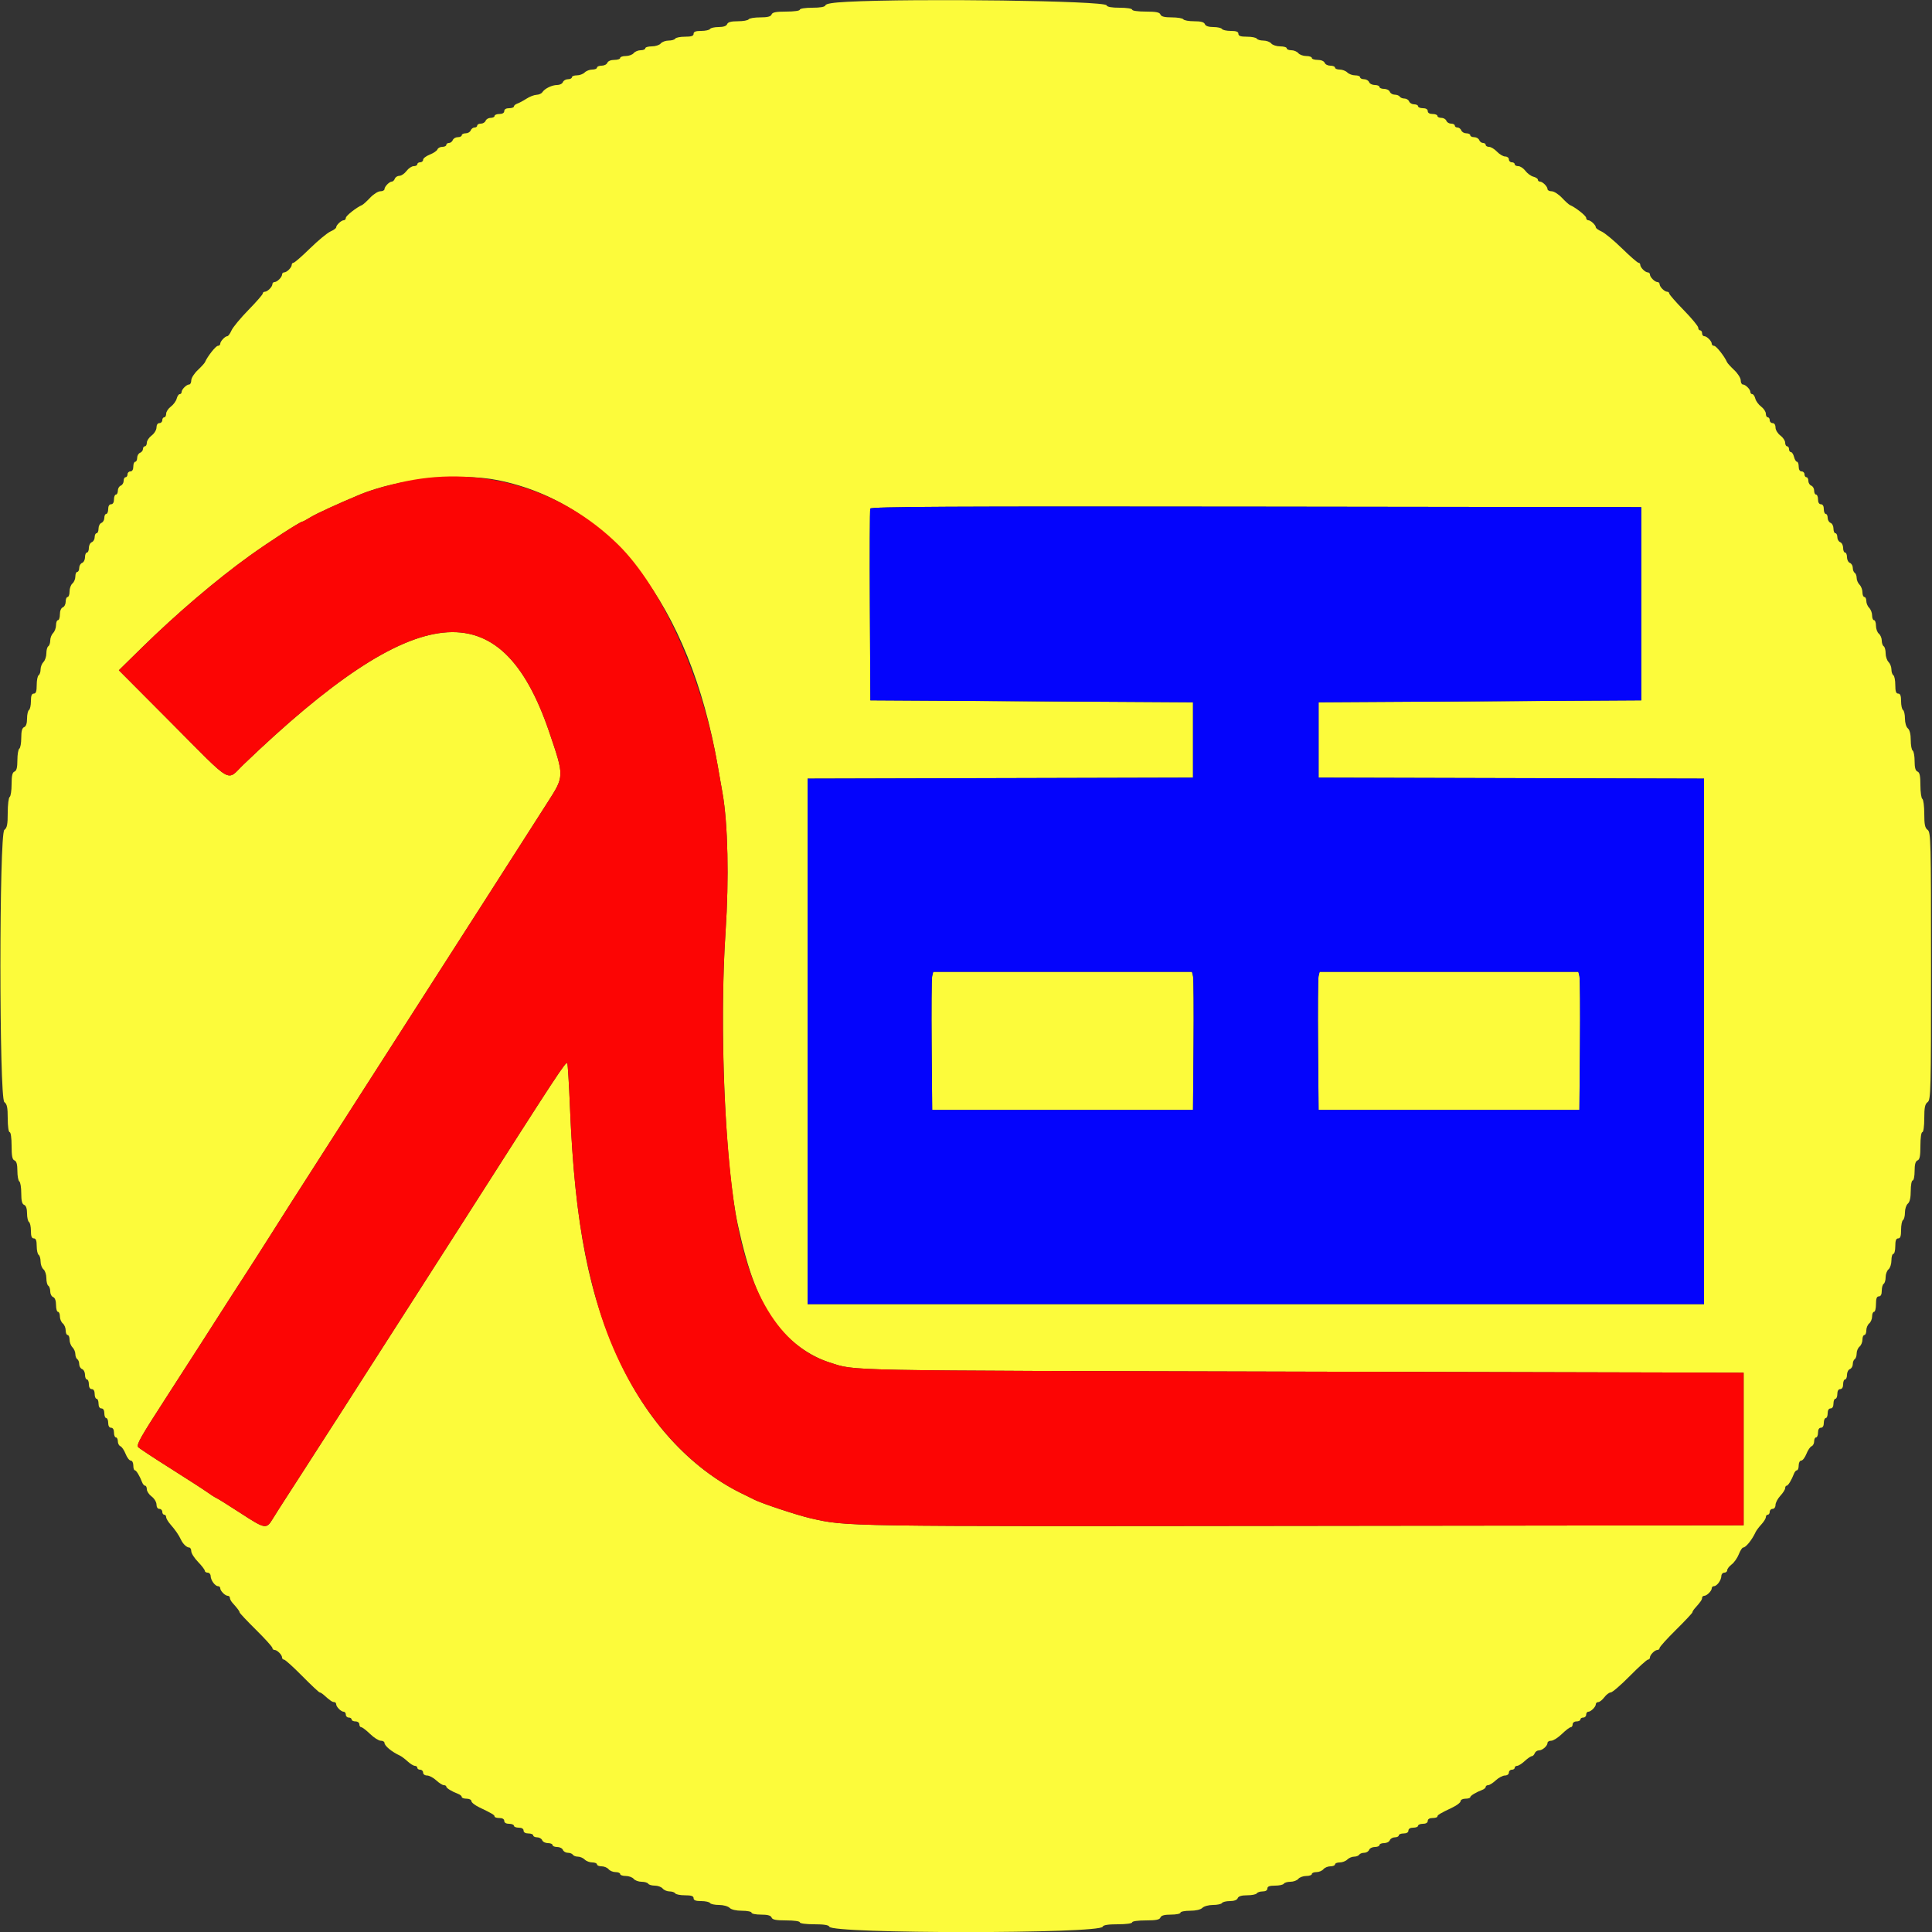 <svg id="svg" version="1.1" xmlns="http://www.w3.org/2000/svg" xmlns:xlink="http://www.w3.org/1999/xlink" width="400" height="400" viewBox="0, 0, 400,400"><rect x="0" y="0" width="400" height="400" fill="#333333" stroke="none"/><g id="svgg"><path id="path0" d="M175.432 0.373 C 172.463 0.527,171.012 0.760,170.899 1.100 C 170.789 1.431,169.865 1.600,168.167 1.600 C 166.722 1.600,165.600 1.775,165.600 2.000 C 165.600 2.229,164.396 2.400,162.787 2.400 C 160.656 2.400,159.919 2.545,159.745 3.000 C 159.580 3.430,158.908 3.600,157.381 3.600 C 156.207 3.600,155.136 3.780,155.000 4.000 C 154.864 4.220,153.858 4.400,152.764 4.400 C 151.365 4.400,150.707 4.578,150.545 5.000 C 150.395 5.389,149.775 5.600,148.781 5.600 C 147.937 5.600,147.136 5.780,147.000 6.000 C 146.864 6.220,146.043 6.400,145.176 6.400 C 144.042 6.400,143.600 6.568,143.600 7.000 C 143.600 7.443,143.136 7.600,141.824 7.600 C 140.847 7.600,139.936 7.780,139.800 8.000 C 139.664 8.220,139.045 8.400,138.425 8.400 C 137.805 8.400,137.074 8.670,136.800 9.000 C 136.526 9.330,135.694 9.600,134.951 9.600 C 134.208 9.600,133.600 9.780,133.600 10.000 C 133.600 10.220,133.172 10.400,132.649 10.400 C 132.126 10.400,131.474 10.670,131.200 11.000 C 130.926 11.330,130.184 11.600,129.551 11.600 C 128.918 11.600,128.400 11.780,128.400 12.000 C 128.400 12.220,127.854 12.400,127.187 12.400 C 126.479 12.400,125.879 12.649,125.745 13.000 C 125.618 13.330,125.084 13.600,124.557 13.600 C 124.031 13.600,123.600 13.780,123.600 14.000 C 123.600 14.220,123.163 14.400,122.629 14.400 C 122.094 14.400,121.387 14.670,121.057 15.000 C 120.727 15.330,119.994 15.600,119.429 15.600 C 118.863 15.600,118.400 15.780,118.400 16.000 C 118.400 16.220,118.034 16.400,117.587 16.400 C 117.141 16.400,116.671 16.670,116.545 17.000 C 116.418 17.330,115.881 17.600,115.352 17.600 C 114.278 17.600,112.768 18.337,112.280 19.100 C 112.104 19.375,111.564 19.613,111.080 19.629 C 110.596 19.645,109.660 20.007,109.000 20.434 C 108.340 20.860,107.485 21.318,107.100 21.451 C 106.715 21.584,106.400 21.852,106.400 22.047 C 106.400 22.241,105.950 22.400,105.400 22.400 C 104.778 22.400,104.400 22.627,104.400 23.000 C 104.400 23.373,104.022 23.600,103.400 23.600 C 102.850 23.600,102.400 23.780,102.400 24.000 C 102.400 24.220,102.034 24.400,101.587 24.400 C 101.141 24.400,100.671 24.670,100.545 25.000 C 100.418 25.330,99.974 25.600,99.557 25.600 C 99.141 25.600,98.800 25.780,98.800 26.000 C 98.800 26.220,98.549 26.400,98.243 26.400 C 97.936 26.400,97.582 26.670,97.455 27.000 C 97.329 27.330,96.859 27.600,96.413 27.600 C 95.966 27.600,95.600 27.780,95.600 28.000 C 95.600 28.220,95.234 28.400,94.787 28.400 C 94.341 28.400,93.871 28.670,93.745 29.000 C 93.618 29.330,93.264 29.600,92.957 29.600 C 92.651 29.600,92.400 29.780,92.400 30.000 C 92.400 30.220,92.034 30.400,91.587 30.400 C 91.141 30.400,90.683 30.639,90.571 30.932 C 90.459 31.224,89.744 31.708,88.983 32.007 C 88.223 32.305,87.600 32.786,87.600 33.075 C 87.600 33.364,87.330 33.600,87.000 33.600 C 86.670 33.600,86.400 33.780,86.400 34.000 C 86.400 34.220,86.065 34.400,85.656 34.400 C 85.247 34.400,84.574 34.850,84.161 35.400 C 83.748 35.950,83.087 36.400,82.693 36.400 C 82.298 36.400,81.871 36.670,81.745 37.000 C 81.618 37.330,81.341 37.600,81.129 37.600 C 80.610 37.600,79.600 38.638,79.600 39.171 C 79.600 39.407,79.216 39.600,78.747 39.600 C 78.278 39.600,77.326 40.202,76.632 40.938 C 75.938 41.674,75.197 42.349,74.985 42.438 C 73.824 42.926,71.609 44.670,71.605 45.100 C 71.602 45.375,71.407 45.600,71.171 45.600 C 70.665 45.600,69.600 46.599,69.600 47.074 C 69.600 47.256,69.066 47.641,68.412 47.930 C 67.759 48.220,65.856 49.794,64.184 51.428 C 62.512 53.063,60.977 54.400,60.772 54.400 C 60.567 54.400,60.400 54.593,60.400 54.829 C 60.400 55.382,59.382 56.400,58.829 56.400 C 58.593 56.400,58.400 56.593,58.400 56.829 C 58.400 57.382,57.382 58.400,56.829 58.400 C 56.593 58.400,56.400 58.593,56.400 58.829 C 56.400 59.382,55.382 60.400,54.829 60.400 C 54.593 60.400,54.400 60.567,54.400 60.772 C 54.400 60.977,53.063 62.512,51.428 64.184 C 49.794 65.856,48.220 67.759,47.930 68.412 C 47.641 69.066,47.256 69.600,47.074 69.600 C 46.599 69.600,45.600 70.665,45.600 71.171 C 45.600 71.407,45.375 71.602,45.100 71.605 C 44.670 71.609,42.926 73.824,42.438 74.985 C 42.349 75.197,41.674 75.938,40.938 76.632 C 40.202 77.326,39.600 78.278,39.600 78.747 C 39.600 79.216,39.407 79.600,39.171 79.600 C 38.618 79.600,37.600 80.618,37.600 81.171 C 37.600 81.407,37.423 81.600,37.208 81.600 C 36.992 81.600,36.711 82.015,36.584 82.523 C 36.456 83.031,35.913 83.776,35.376 84.179 C 34.839 84.582,34.400 85.247,34.400 85.656 C 34.400 86.065,34.220 86.400,34.000 86.400 C 33.780 86.400,33.600 86.670,33.600 87.000 C 33.600 87.330,33.330 87.600,33.000 87.600 C 32.643 87.600,32.400 87.967,32.400 88.505 C 32.400 89.004,31.951 89.747,31.400 90.161 C 30.850 90.574,30.400 91.247,30.400 91.656 C 30.400 92.065,30.220 92.400,30.000 92.400 C 29.780 92.400,29.600 92.651,29.600 92.957 C 29.600 93.264,29.330 93.618,29.000 93.745 C 28.670 93.871,28.400 94.341,28.400 94.787 C 28.400 95.234,28.220 95.600,28.000 95.600 C 27.780 95.600,27.600 96.050,27.600 96.600 C 27.600 97.222,27.373 97.600,27.000 97.600 C 26.670 97.600,26.400 97.870,26.400 98.200 C 26.400 98.530,26.220 98.800,26.000 98.800 C 25.780 98.800,25.600 99.141,25.600 99.557 C 25.600 99.974,25.330 100.418,25.000 100.545 C 24.670 100.671,24.400 101.141,24.400 101.587 C 24.400 102.034,24.220 102.400,24.000 102.400 C 23.780 102.400,23.600 102.850,23.600 103.400 C 23.600 104.022,23.373 104.400,23.000 104.400 C 22.627 104.400,22.400 104.778,22.400 105.400 C 22.400 105.950,22.220 106.400,22.000 106.400 C 21.780 106.400,21.600 106.766,21.600 107.213 C 21.600 107.659,21.330 108.129,21.000 108.255 C 20.670 108.382,20.400 108.916,20.400 109.443 C 20.400 109.969,20.220 110.400,20.000 110.400 C 19.780 110.400,19.600 110.766,19.600 111.213 C 19.600 111.659,19.330 112.129,19.000 112.255 C 18.670 112.382,18.400 112.916,18.400 113.443 C 18.400 113.969,18.220 114.400,18.000 114.400 C 17.780 114.400,17.600 114.831,17.600 115.357 C 17.600 115.884,17.330 116.418,17.000 116.545 C 16.670 116.671,16.400 117.141,16.400 117.587 C 16.400 118.034,16.220 118.400,16.000 118.400 C 15.780 118.400,15.600 118.828,15.600 119.351 C 15.600 119.874,15.330 120.526,15.000 120.800 C 14.670 121.074,14.400 121.816,14.400 122.449 C 14.400 123.082,14.220 123.600,14.000 123.600 C 13.780 123.600,13.600 124.031,13.600 124.557 C 13.600 125.084,13.330 125.618,13.000 125.745 C 12.649 125.879,12.400 126.479,12.400 127.187 C 12.400 127.854,12.220 128.400,12.000 128.400 C 11.780 128.400,11.600 128.863,11.600 129.429 C 11.600 129.994,11.330 130.727,11.000 131.057 C 10.670 131.387,10.400 132.084,10.400 132.605 C 10.400 133.126,10.220 133.664,10.000 133.800 C 9.780 133.936,9.600 134.589,9.600 135.252 C 9.600 135.915,9.330 136.727,9.000 137.057 C 8.670 137.387,8.400 138.084,8.400 138.605 C 8.400 139.126,8.220 139.664,8.000 139.800 C 7.780 139.936,7.600 140.847,7.600 141.824 C 7.600 143.136,7.443 143.600,7.000 143.600 C 6.568 143.600,6.400 144.042,6.400 145.176 C 6.400 146.043,6.220 146.864,6.000 147.000 C 5.780 147.136,5.600 147.937,5.600 148.781 C 5.600 149.775,5.389 150.395,5.000 150.545 C 4.578 150.707,4.400 151.365,4.400 152.764 C 4.400 153.858,4.220 154.864,4.000 155.000 C 3.780 155.136,3.600 156.207,3.600 157.381 C 3.600 158.908,3.430 159.580,3.000 159.745 C 2.559 159.914,2.400 160.609,2.400 162.364 C 2.400 163.678,2.220 164.864,2.000 165.000 C 1.780 165.136,1.600 166.612,1.600 168.280 C 1.600 170.706,1.460 171.414,0.900 171.824 C -0.184 172.616,-0.184 227.384,0.900 228.176 C 1.454 228.581,1.600 229.286,1.600 231.544 C 1.600 233.181,1.771 234.400,2.000 234.400 C 2.229 234.400,2.400 235.604,2.400 237.213 C 2.400 239.344,2.545 240.081,3.000 240.255 C 3.419 240.416,3.600 241.069,3.600 242.419 C 3.600 243.483,3.780 244.464,4.000 244.600 C 4.220 244.736,4.400 245.832,4.400 247.036 C 4.400 248.613,4.568 249.290,5.000 249.455 C 5.389 249.605,5.600 250.225,5.600 251.219 C 5.600 252.063,5.780 252.864,6.000 253.000 C 6.220 253.136,6.400 253.957,6.400 254.824 C 6.400 255.958,6.568 256.400,7.000 256.400 C 7.432 256.400,7.600 256.842,7.600 257.976 C 7.600 258.843,7.780 259.664,8.000 259.800 C 8.220 259.936,8.400 260.555,8.400 261.175 C 8.400 261.795,8.670 262.526,9.000 262.800 C 9.330 263.074,9.600 263.895,9.600 264.625 C 9.600 265.355,9.780 266.064,10.000 266.200 C 10.220 266.336,10.400 266.867,10.400 267.381 C 10.400 267.894,10.670 268.418,11.000 268.545 C 11.377 268.689,11.600 269.301,11.600 270.187 C 11.600 270.964,11.780 271.600,12.000 271.600 C 12.220 271.600,12.400 272.028,12.400 272.551 C 12.400 273.074,12.670 273.726,13.000 274.000 C 13.330 274.274,13.600 274.926,13.600 275.449 C 13.600 275.972,13.780 276.400,14.000 276.400 C 14.220 276.400,14.400 276.837,14.400 277.371 C 14.400 277.906,14.670 278.613,15.000 278.943 C 15.330 279.273,15.600 279.905,15.600 280.348 C 15.600 280.791,15.780 281.264,16.000 281.400 C 16.220 281.536,16.400 282.002,16.400 282.436 C 16.400 282.870,16.670 283.329,17.000 283.455 C 17.330 283.582,17.600 284.116,17.600 284.643 C 17.600 285.169,17.780 285.600,18.000 285.600 C 18.220 285.600,18.400 286.050,18.400 286.600 C 18.400 287.222,18.627 287.600,19.000 287.600 C 19.373 287.600,19.600 287.978,19.600 288.600 C 19.600 289.150,19.780 289.600,20.000 289.600 C 20.220 289.600,20.400 290.050,20.400 290.600 C 20.400 291.222,20.627 291.600,21.000 291.600 C 21.373 291.600,21.600 291.978,21.600 292.600 C 21.600 293.150,21.780 293.600,22.000 293.600 C 22.220 293.600,22.400 294.050,22.400 294.600 C 22.400 295.222,22.627 295.600,23.000 295.600 C 23.373 295.600,23.600 295.978,23.600 296.600 C 23.600 297.150,23.780 297.600,24.000 297.600 C 24.220 297.600,24.400 297.966,24.400 298.413 C 24.400 298.859,24.639 299.317,24.932 299.429 C 25.224 299.541,25.708 300.256,26.007 301.017 C 26.305 301.777,26.786 302.400,27.075 302.400 C 27.368 302.400,27.600 302.841,27.600 303.400 C 27.600 303.950,27.737 304.400,27.905 304.400 C 28.211 304.400,28.933 305.585,29.429 306.900 C 29.574 307.285,29.852 307.600,30.047 307.600 C 30.241 307.600,30.400 307.935,30.400 308.344 C 30.400 308.753,30.850 309.426,31.400 309.839 C 31.951 310.253,32.400 310.996,32.400 311.495 C 32.400 312.033,32.643 312.400,33.000 312.400 C 33.330 312.400,33.600 312.670,33.600 313.000 C 33.600 313.330,33.780 313.600,34.000 313.600 C 34.220 313.600,34.400 313.827,34.400 314.104 C 34.400 314.381,34.805 315.066,35.300 315.625 C 36.272 316.724,37.043 317.847,37.480 318.800 C 37.867 319.645,38.666 320.400,39.171 320.400 C 39.407 320.400,39.600 320.745,39.600 321.166 C 39.600 321.587,40.230 322.580,41.000 323.373 C 41.770 324.166,42.400 324.991,42.400 325.207 C 42.400 325.423,42.670 325.600,43.000 325.600 C 43.330 325.600,43.606 325.915,43.613 326.300 C 43.628 327.165,44.529 328.400,45.144 328.400 C 45.395 328.400,45.600 328.593,45.600 328.829 C 45.600 329.382,46.618 330.400,47.171 330.400 C 47.407 330.400,47.600 330.593,47.600 330.829 C 47.600 331.064,47.825 331.508,48.100 331.815 C 49.193 333.033,49.600 333.577,49.600 333.819 C 49.600 333.958,51.130 335.585,53.000 337.434 C 54.870 339.283,56.400 340.977,56.400 341.198 C 56.400 341.419,56.593 341.600,56.829 341.600 C 57.382 341.600,58.400 342.618,58.400 343.171 C 58.400 343.407,58.581 343.600,58.802 343.600 C 59.023 343.600,60.717 345.130,62.566 347.000 C 64.415 348.870,66.047 350.400,66.192 350.400 C 66.338 350.400,66.708 350.625,67.015 350.900 C 68.338 352.087,68.791 352.400,69.183 352.400 C 69.412 352.400,69.600 352.593,69.600 352.829 C 69.600 353.382,70.618 354.400,71.171 354.400 C 71.407 354.400,71.600 354.670,71.600 355.000 C 71.600 355.330,71.870 355.600,72.200 355.600 C 72.530 355.600,72.800 355.780,72.800 356.000 C 72.800 356.220,73.160 356.400,73.600 356.400 C 74.044 356.400,74.400 356.667,74.400 357.000 C 74.400 357.330,74.577 357.600,74.793 357.600 C 75.009 357.600,75.834 358.230,76.627 359.000 C 77.420 359.770,78.413 360.400,78.834 360.400 C 79.255 360.400,79.600 360.593,79.600 360.829 C 79.600 361.453,81.103 362.699,82.800 363.482 C 83.130 363.634,83.848 364.173,84.396 364.679 C 84.944 365.186,85.619 365.600,85.896 365.600 C 86.173 365.600,86.400 365.780,86.400 366.000 C 86.400 366.220,86.670 366.400,87.000 366.400 C 87.330 366.400,87.600 366.670,87.600 367.000 C 87.600 367.338,87.957 367.600,88.417 367.600 C 88.867 367.600,89.720 368.050,90.313 368.600 C 90.907 369.150,91.619 369.600,91.896 369.600 C 92.173 369.600,92.400 369.737,92.400 369.905 C 92.400 370.211,93.585 370.933,94.900 371.429 C 95.285 371.574,95.600 371.852,95.600 372.047 C 95.600 372.241,96.050 372.400,96.600 372.400 C 97.150 372.400,97.600 372.628,97.600 372.906 C 97.600 373.184,98.347 373.769,99.259 374.206 C 101.903 375.471,102.400 375.770,102.400 376.095 C 102.400 376.263,102.850 376.400,103.400 376.400 C 104.022 376.400,104.400 376.627,104.400 377.000 C 104.400 377.373,104.778 377.600,105.400 377.600 C 105.950 377.600,106.400 377.780,106.400 378.000 C 106.400 378.220,106.850 378.400,107.400 378.400 C 108.022 378.400,108.400 378.627,108.400 379.000 C 108.400 379.373,108.778 379.600,109.400 379.600 C 109.950 379.600,110.400 379.780,110.400 380.000 C 110.400 380.220,110.766 380.400,111.213 380.400 C 111.659 380.400,112.129 380.670,112.255 381.000 C 112.382 381.330,112.916 381.600,113.443 381.600 C 113.969 381.600,114.400 381.780,114.400 382.000 C 114.400 382.220,114.831 382.400,115.357 382.400 C 115.884 382.400,116.418 382.670,116.545 383.000 C 116.671 383.330,117.130 383.600,117.564 383.600 C 117.998 383.600,118.464 383.780,118.600 384.000 C 118.736 384.220,119.209 384.400,119.652 384.400 C 120.095 384.400,120.727 384.670,121.057 385.000 C 121.387 385.330,122.094 385.600,122.629 385.600 C 123.163 385.600,123.600 385.780,123.600 386.000 C 123.600 386.220,124.028 386.400,124.551 386.400 C 125.074 386.400,125.726 386.670,126.000 387.000 C 126.274 387.330,126.926 387.600,127.449 387.600 C 127.972 387.600,128.400 387.780,128.400 388.000 C 128.400 388.220,128.918 388.400,129.551 388.400 C 130.184 388.400,130.926 388.670,131.200 389.000 C 131.474 389.330,132.205 389.600,132.825 389.600 C 133.445 389.600,134.064 389.780,134.200 390.000 C 134.336 390.220,134.955 390.400,135.575 390.400 C 136.195 390.400,136.926 390.670,137.200 391.000 C 137.474 391.330,138.115 391.600,138.625 391.600 C 139.135 391.600,139.664 391.780,139.800 392.000 C 139.936 392.220,140.847 392.400,141.824 392.400 C 143.136 392.400,143.600 392.557,143.600 393.000 C 143.600 393.432,144.042 393.600,145.176 393.600 C 146.043 393.600,146.864 393.780,147.000 394.000 C 147.136 394.220,147.969 394.400,148.852 394.400 C 149.745 394.400,150.723 394.666,151.057 395.000 C 151.428 395.371,152.410 395.600,153.629 395.600 C 154.713 395.600,155.600 395.780,155.600 396.000 C 155.600 396.220,156.481 396.400,157.557 396.400 C 158.928 396.400,159.583 396.580,159.745 397.000 C 159.919 397.455,160.656 397.600,162.787 397.600 C 164.396 397.600,165.600 397.771,165.600 398.000 C 165.600 398.231,166.856 398.400,168.567 398.400 C 170.585 398.400,171.587 398.560,171.700 398.900 C 172.197 400.391,227.803 400.391,228.300 398.900 C 228.413 398.560,229.415 398.400,231.433 398.400 C 233.144 398.400,234.400 398.231,234.400 398.000 C 234.400 397.771,235.604 397.600,237.213 397.600 C 239.344 397.600,240.081 397.455,240.255 397.000 C 240.417 396.580,241.072 396.400,242.443 396.400 C 243.519 396.400,244.400 396.220,244.400 396.000 C 244.400 395.780,245.287 395.600,246.371 395.600 C 247.590 395.600,248.572 395.371,248.943 395.000 C 249.277 394.666,250.255 394.400,251.148 394.400 C 252.031 394.400,252.864 394.220,253.000 394.000 C 253.136 393.780,253.872 393.600,254.636 393.600 C 255.502 393.600,256.112 393.374,256.255 393.000 C 256.411 392.594,257.047 392.400,258.219 392.400 C 259.173 392.400,260.064 392.220,260.200 392.000 C 260.336 391.780,260.887 391.600,261.424 391.600 C 262.025 391.600,262.400 391.369,262.400 391.000 C 262.400 390.568,262.842 390.400,263.976 390.400 C 264.843 390.400,265.664 390.220,265.800 390.000 C 265.936 389.780,266.555 389.600,267.175 389.600 C 267.795 389.600,268.526 389.330,268.800 389.000 C 269.074 388.670,269.816 388.400,270.449 388.400 C 271.082 388.400,271.600 388.220,271.600 388.000 C 271.600 387.780,272.028 387.600,272.551 387.600 C 273.074 387.600,273.726 387.330,274.000 387.000 C 274.274 386.670,274.926 386.400,275.449 386.400 C 275.972 386.400,276.400 386.220,276.400 386.000 C 276.400 385.780,276.837 385.600,277.371 385.600 C 277.906 385.600,278.613 385.330,278.943 385.000 C 279.273 384.670,279.905 384.400,280.348 384.400 C 280.791 384.400,281.264 384.220,281.400 384.000 C 281.536 383.780,282.002 383.600,282.436 383.600 C 282.870 383.600,283.329 383.330,283.455 383.000 C 283.582 382.670,284.116 382.400,284.643 382.400 C 285.169 382.400,285.600 382.220,285.600 382.000 C 285.600 381.780,286.031 381.600,286.557 381.600 C 287.084 381.600,287.618 381.330,287.745 381.000 C 287.871 380.670,288.341 380.400,288.787 380.400 C 289.234 380.400,289.600 380.220,289.600 380.000 C 289.600 379.780,290.050 379.600,290.600 379.600 C 291.222 379.600,291.600 379.373,291.600 379.000 C 291.600 378.627,291.978 378.400,292.600 378.400 C 293.150 378.400,293.600 378.220,293.600 378.000 C 293.600 377.780,294.050 377.600,294.600 377.600 C 295.222 377.600,295.600 377.373,295.600 377.000 C 295.600 376.627,295.978 376.400,296.600 376.400 C 297.150 376.400,297.600 376.263,297.600 376.095 C 297.600 375.770,298.097 375.471,300.741 374.206 C 301.653 373.769,302.400 373.184,302.400 372.906 C 302.400 372.628,302.850 372.400,303.400 372.400 C 303.950 372.400,304.400 372.263,304.400 372.095 C 304.400 371.789,305.585 371.067,306.900 370.571 C 307.285 370.426,307.600 370.148,307.600 369.953 C 307.600 369.759,307.827 369.600,308.104 369.600 C 308.381 369.600,309.093 369.150,309.687 368.600 C 310.280 368.050,311.133 367.600,311.583 367.600 C 312.043 367.600,312.400 367.338,312.400 367.000 C 312.400 366.670,312.670 366.400,313.000 366.400 C 313.330 366.400,313.600 366.220,313.600 366.000 C 313.600 365.780,313.827 365.600,314.104 365.600 C 314.381 365.600,315.093 365.150,315.687 364.600 C 316.280 364.050,316.934 363.600,317.140 363.600 C 317.346 363.600,317.618 363.330,317.745 363.000 C 317.871 362.670,318.263 362.400,318.616 362.400 C 319.345 362.400,320.400 361.471,320.400 360.829 C 320.400 360.593,320.745 360.400,321.166 360.400 C 321.587 360.400,322.580 359.770,323.373 359.000 C 324.166 358.230,324.991 357.600,325.207 357.600 C 325.423 357.600,325.600 357.330,325.600 357.000 C 325.600 356.667,325.956 356.400,326.400 356.400 C 326.840 356.400,327.200 356.220,327.200 356.000 C 327.200 355.780,327.470 355.600,327.800 355.600 C 328.130 355.600,328.400 355.330,328.400 355.000 C 328.400 354.670,328.593 354.400,328.829 354.400 C 329.382 354.400,330.400 353.382,330.400 352.829 C 330.400 352.593,330.627 352.400,330.905 352.400 C 331.183 352.400,331.748 351.950,332.161 351.400 C 332.574 350.850,333.173 350.400,333.492 350.400 C 333.811 350.400,335.585 348.870,337.434 347.000 C 339.283 345.130,340.977 343.600,341.198 343.600 C 341.419 343.600,341.600 343.407,341.600 343.171 C 341.600 342.618,342.618 341.600,343.171 341.600 C 343.407 341.600,343.600 341.419,343.600 341.198 C 343.600 340.977,345.130 339.283,347.000 337.434 C 348.870 335.585,350.400 333.953,350.400 333.808 C 350.400 333.662,350.625 333.292,350.900 332.985 C 352.087 331.662,352.400 331.209,352.400 330.817 C 352.400 330.588,352.593 330.400,352.829 330.400 C 353.382 330.400,354.400 329.382,354.400 328.829 C 354.400 328.593,354.605 328.400,354.856 328.400 C 355.471 328.400,356.372 327.165,356.387 326.300 C 356.394 325.915,356.670 325.600,357.000 325.600 C 357.330 325.600,357.600 325.373,357.600 325.095 C 357.600 324.817,358.016 324.277,358.525 323.895 C 359.034 323.513,359.698 322.570,360.000 321.800 C 360.302 321.030,360.709 320.400,360.903 320.400 C 361.456 320.400,362.741 318.805,363.482 317.200 C 363.634 316.870,364.173 316.152,364.679 315.604 C 365.186 315.056,365.600 314.381,365.600 314.104 C 365.600 313.827,365.780 313.600,366.000 313.600 C 366.220 313.600,366.400 313.330,366.400 313.000 C 366.400 312.670,366.670 312.400,367.000 312.400 C 367.338 312.400,367.600 312.043,367.600 311.583 C 367.600 311.133,368.050 310.280,368.600 309.687 C 369.150 309.093,369.600 308.381,369.600 308.104 C 369.600 307.827,369.737 307.600,369.905 307.600 C 370.211 307.600,370.933 306.415,371.429 305.100 C 371.574 304.715,371.852 304.400,372.047 304.400 C 372.241 304.400,372.400 303.950,372.400 303.400 C 372.400 302.841,372.632 302.400,372.925 302.400 C 373.214 302.400,373.695 301.777,373.993 301.017 C 374.292 300.256,374.776 299.541,375.068 299.429 C 375.361 299.317,375.600 298.859,375.600 298.413 C 375.600 297.966,375.780 297.600,376.000 297.600 C 376.220 297.600,376.400 297.150,376.400 296.600 C 376.400 295.978,376.627 295.600,377.000 295.600 C 377.373 295.600,377.600 295.222,377.600 294.600 C 377.600 294.050,377.780 293.600,378.000 293.600 C 378.220 293.600,378.400 293.150,378.400 292.600 C 378.400 291.978,378.627 291.600,379.000 291.600 C 379.373 291.600,379.600 291.222,379.600 290.600 C 379.600 290.050,379.780 289.600,380.000 289.600 C 380.220 289.600,380.400 289.150,380.400 288.600 C 380.400 287.978,380.627 287.600,381.000 287.600 C 381.373 287.600,381.600 287.222,381.600 286.600 C 381.600 286.050,381.780 285.600,382.000 285.600 C 382.220 285.600,382.400 285.169,382.400 284.643 C 382.400 284.116,382.670 283.582,383.000 283.455 C 383.330 283.329,383.600 282.870,383.600 282.436 C 383.600 282.002,383.780 281.536,384.000 281.400 C 384.220 281.264,384.400 280.735,384.400 280.225 C 384.400 279.715,384.670 279.074,385.000 278.800 C 385.330 278.526,385.600 277.874,385.600 277.351 C 385.600 276.828,385.780 276.400,386.000 276.400 C 386.220 276.400,386.400 275.972,386.400 275.449 C 386.400 274.926,386.670 274.274,387.000 274.000 C 387.330 273.726,387.600 273.074,387.600 272.551 C 387.600 272.028,387.780 271.600,388.000 271.600 C 388.220 271.600,388.400 270.880,388.400 270.000 C 388.400 268.844,388.567 268.400,389.000 268.400 C 389.397 268.400,389.600 268.003,389.600 267.224 C 389.600 266.577,389.780 265.936,390.000 265.800 C 390.220 265.664,390.400 265.045,390.400 264.425 C 390.400 263.805,390.670 263.074,391.000 262.800 C 391.330 262.526,391.600 261.694,391.600 260.951 C 391.600 260.208,391.780 259.600,392.000 259.600 C 392.220 259.600,392.400 258.880,392.400 258.000 C 392.400 256.844,392.567 256.400,393.000 256.400 C 393.443 256.400,393.600 255.936,393.600 254.624 C 393.600 253.647,393.780 252.736,394.000 252.600 C 394.220 252.464,394.400 251.755,394.400 251.025 C 394.400 250.295,394.670 249.474,395.000 249.200 C 395.397 248.870,395.600 247.975,395.600 246.551 C 395.600 245.368,395.780 244.400,396.000 244.400 C 396.220 244.400,396.400 243.519,396.400 242.443 C 396.400 241.072,396.580 240.417,397.000 240.255 C 397.455 240.081,397.600 239.344,397.600 237.213 C 397.600 235.604,397.771 234.400,398.000 234.400 C 398.229 234.400,398.400 233.181,398.400 231.544 C 398.400 229.286,398.546 228.581,399.100 228.176 C 399.755 227.697,399.800 225.885,399.800 200.000 C 399.800 174.115,399.755 172.303,399.100 171.824 C 398.547 171.420,398.400 170.715,398.400 168.480 C 398.400 166.922,398.220 165.536,398.000 165.400 C 397.780 165.264,397.600 163.988,397.600 162.564 C 397.600 160.632,397.448 159.916,397.000 159.745 C 396.581 159.584,396.400 158.931,396.400 157.581 C 396.400 156.517,396.220 155.536,396.000 155.400 C 395.780 155.264,395.600 154.285,395.600 153.225 C 395.600 152.000,395.381 151.117,395.000 150.800 C 394.658 150.516,394.400 149.644,394.400 148.775 C 394.400 147.935,394.220 147.136,394.000 147.000 C 393.780 146.864,393.600 146.043,393.600 145.176 C 393.600 144.042,393.432 143.600,393.000 143.600 C 392.557 143.600,392.400 143.136,392.400 141.824 C 392.400 140.847,392.220 139.936,392.000 139.800 C 391.780 139.664,391.600 139.126,391.600 138.605 C 391.600 138.084,391.330 137.387,391.000 137.057 C 390.670 136.727,390.400 135.915,390.400 135.252 C 390.400 134.589,390.220 133.936,390.000 133.800 C 389.780 133.664,389.600 133.135,389.600 132.625 C 389.600 132.115,389.330 131.474,389.000 131.200 C 388.670 130.926,388.400 130.184,388.400 129.551 C 388.400 128.918,388.220 128.400,388.000 128.400 C 387.780 128.400,387.600 127.963,387.600 127.429 C 387.600 126.894,387.330 126.187,387.000 125.857 C 386.670 125.527,386.400 124.884,386.400 124.429 C 386.400 123.973,386.220 123.600,386.000 123.600 C 385.780 123.600,385.600 123.163,385.600 122.629 C 385.600 122.094,385.330 121.387,385.000 121.057 C 384.670 120.727,384.400 120.095,384.400 119.652 C 384.400 119.209,384.220 118.736,384.000 118.600 C 383.780 118.464,383.600 117.998,383.600 117.564 C 383.600 117.130,383.330 116.671,383.000 116.545 C 382.670 116.418,382.400 115.884,382.400 115.357 C 382.400 114.831,382.220 114.400,382.000 114.400 C 381.780 114.400,381.600 113.969,381.600 113.443 C 381.600 112.916,381.330 112.382,381.000 112.255 C 380.670 112.129,380.400 111.659,380.400 111.213 C 380.400 110.766,380.220 110.400,380.000 110.400 C 379.780 110.400,379.600 109.969,379.600 109.443 C 379.600 108.916,379.330 108.382,379.000 108.255 C 378.670 108.129,378.400 107.659,378.400 107.213 C 378.400 106.766,378.220 106.400,378.000 106.400 C 377.780 106.400,377.600 105.950,377.600 105.400 C 377.600 104.778,377.373 104.400,377.000 104.400 C 376.627 104.400,376.400 104.022,376.400 103.400 C 376.400 102.850,376.220 102.400,376.000 102.400 C 375.780 102.400,375.600 102.034,375.600 101.587 C 375.600 101.141,375.330 100.671,375.000 100.545 C 374.670 100.418,374.400 99.974,374.400 99.557 C 374.400 99.141,374.220 98.800,374.000 98.800 C 373.780 98.800,373.600 98.530,373.600 98.200 C 373.600 97.870,373.330 97.600,373.000 97.600 C 372.627 97.600,372.400 97.222,372.400 96.600 C 372.400 96.050,372.240 95.600,372.043 95.600 C 371.847 95.600,371.574 95.150,371.436 94.600 C 371.298 94.050,371.008 93.600,370.792 93.600 C 370.577 93.600,370.400 93.330,370.400 93.000 C 370.400 92.670,370.220 92.400,370.000 92.400 C 369.780 92.400,369.600 92.065,369.600 91.656 C 369.600 91.247,369.150 90.574,368.600 90.161 C 368.049 89.747,367.600 89.004,367.600 88.505 C 367.600 87.967,367.357 87.600,367.000 87.600 C 366.670 87.600,366.400 87.330,366.400 87.000 C 366.400 86.670,366.220 86.400,366.000 86.400 C 365.780 86.400,365.600 86.065,365.600 85.656 C 365.600 85.247,365.161 84.582,364.624 84.179 C 364.087 83.776,363.544 83.031,363.416 82.523 C 363.289 82.015,363.008 81.600,362.792 81.600 C 362.577 81.600,362.400 81.407,362.400 81.171 C 362.400 80.618,361.382 79.600,360.829 79.600 C 360.593 79.600,360.400 79.216,360.400 78.747 C 360.400 78.278,359.798 77.326,359.062 76.632 C 358.326 75.938,357.651 75.197,357.562 74.985 C 357.074 73.824,355.330 71.609,354.900 71.605 C 354.625 71.602,354.400 71.407,354.400 71.171 C 354.400 70.618,353.382 69.600,352.829 69.600 C 352.593 69.600,352.400 69.330,352.400 69.000 C 352.400 68.670,352.220 68.400,352.000 68.400 C 351.780 68.400,351.600 68.148,351.600 67.841 C 351.600 67.534,350.250 65.901,348.600 64.213 C 346.950 62.525,345.600 60.977,345.600 60.772 C 345.600 60.567,345.407 60.400,345.171 60.400 C 344.618 60.400,343.600 59.382,343.600 58.829 C 343.600 58.593,343.407 58.400,343.171 58.400 C 342.618 58.400,341.600 57.382,341.600 56.829 C 341.600 56.593,341.407 56.400,341.171 56.400 C 340.618 56.400,339.600 55.382,339.600 54.829 C 339.600 54.593,339.433 54.400,339.228 54.400 C 339.023 54.400,337.488 53.063,335.816 51.428 C 334.144 49.794,332.241 48.220,331.588 47.930 C 330.934 47.641,330.400 47.256,330.400 47.074 C 330.400 46.599,329.335 45.600,328.829 45.600 C 328.593 45.600,328.398 45.375,328.395 45.100 C 328.391 44.670,326.176 42.926,325.015 42.438 C 324.803 42.349,324.062 41.674,323.368 40.938 C 322.674 40.202,321.722 39.600,321.253 39.600 C 320.784 39.600,320.400 39.407,320.400 39.171 C 320.400 38.618,319.382 37.600,318.829 37.600 C 318.593 37.600,318.400 37.423,318.400 37.208 C 318.400 36.992,317.985 36.711,317.477 36.584 C 316.969 36.456,316.224 35.913,315.821 35.376 C 315.418 34.839,314.753 34.400,314.344 34.400 C 313.935 34.400,313.600 34.220,313.600 34.000 C 313.600 33.780,313.330 33.600,313.000 33.600 C 312.670 33.600,312.400 33.330,312.400 33.000 C 312.400 32.670,312.059 32.400,311.642 32.400 C 311.225 32.400,310.460 31.953,309.942 31.407 C 309.424 30.861,308.685 30.411,308.300 30.407 C 307.915 30.403,307.600 30.220,307.600 30.000 C 307.600 29.780,307.349 29.600,307.043 29.600 C 306.736 29.600,306.382 29.330,306.255 29.000 C 306.129 28.670,305.659 28.400,305.213 28.400 C 304.766 28.400,304.400 28.220,304.400 28.000 C 304.400 27.780,304.034 27.600,303.587 27.600 C 303.141 27.600,302.671 27.330,302.545 27.000 C 302.418 26.670,302.064 26.400,301.757 26.400 C 301.451 26.400,301.200 26.220,301.200 26.000 C 301.200 25.780,300.859 25.600,300.443 25.600 C 300.026 25.600,299.582 25.330,299.455 25.000 C 299.329 24.670,298.859 24.400,298.413 24.400 C 297.966 24.400,297.600 24.220,297.600 24.000 C 297.600 23.780,297.150 23.600,296.600 23.600 C 295.978 23.600,295.600 23.373,295.600 23.000 C 295.600 22.627,295.222 22.400,294.600 22.400 C 294.050 22.400,293.600 22.220,293.600 22.000 C 293.600 21.780,293.234 21.600,292.787 21.600 C 292.341 21.600,291.871 21.330,291.745 21.000 C 291.618 20.670,291.184 20.400,290.781 20.400 C 290.377 20.400,289.936 20.220,289.800 20.000 C 289.664 19.780,289.198 19.600,288.764 19.600 C 288.330 19.600,287.871 19.330,287.745 19.000 C 287.618 18.670,287.084 18.400,286.557 18.400 C 286.031 18.400,285.600 18.220,285.600 18.000 C 285.600 17.780,285.169 17.600,284.643 17.600 C 284.116 17.600,283.582 17.330,283.455 17.000 C 283.329 16.670,282.859 16.400,282.413 16.400 C 281.966 16.400,281.600 16.220,281.600 16.000 C 281.600 15.780,281.137 15.600,280.571 15.600 C 280.006 15.600,279.273 15.330,278.943 15.000 C 278.613 14.670,277.906 14.400,277.371 14.400 C 276.837 14.400,276.400 14.220,276.400 14.000 C 276.400 13.780,275.969 13.600,275.443 13.600 C 274.916 13.600,274.382 13.330,274.255 13.000 C 274.121 12.649,273.521 12.400,272.813 12.400 C 272.146 12.400,271.600 12.220,271.600 12.000 C 271.600 11.780,271.082 11.600,270.449 11.600 C 269.816 11.600,269.074 11.330,268.800 11.000 C 268.526 10.670,267.874 10.400,267.351 10.400 C 266.828 10.400,266.400 10.220,266.400 10.000 C 266.400 9.780,265.792 9.600,265.049 9.600 C 264.306 9.600,263.474 9.330,263.200 9.000 C 262.926 8.670,262.195 8.400,261.575 8.400 C 260.955 8.400,260.336 8.220,260.200 8.000 C 260.064 7.780,259.153 7.600,258.176 7.600 C 256.864 7.600,256.400 7.443,256.400 7.000 C 256.400 6.568,255.958 6.400,254.824 6.400 C 253.957 6.400,253.136 6.220,253.000 6.000 C 252.864 5.780,252.063 5.600,251.219 5.600 C 250.225 5.600,249.605 5.389,249.455 5.000 C 249.293 4.578,248.635 4.400,247.236 4.400 C 246.142 4.400,245.136 4.220,245.000 4.000 C 244.864 3.780,243.793 3.600,242.619 3.600 C 241.092 3.600,240.420 3.430,240.255 3.000 C 240.081 2.545,239.344 2.400,237.213 2.400 C 235.604 2.400,234.400 2.229,234.400 2.000 C 234.400 1.775,233.278 1.600,231.833 1.600 C 230.135 1.600,229.210 1.431,229.100 1.100 C 228.788 0.160,189.733 -0.369,175.432 0.373 M103.117 99.424 C 126.490 104.155,142.777 125.287,148.572 158.400 C 148.938 160.490,149.397 163.100,149.592 164.200 C 150.704 170.472,150.954 181.909,150.220 192.917 C 148.903 212.655,150.110 241.428,152.767 253.600 C 154.918 263.458,157.156 269.278,160.586 273.938 C 163.314 277.644,167.601 280.773,171.732 282.073 C 177.393 283.855,171.966 283.749,269.400 283.982 L 361.000 284.200 361.000 300.000 L 361.000 315.800 269.800 315.913 C 173.632 316.031,175.382 316.058,167.800 314.338 C 165.155 313.738,157.715 311.277,156.200 310.501 C 155.540 310.162,154.730 309.760,154.400 309.607 C 143.670 304.620,134.587 295.061,128.546 282.400 C 121.967 268.612,119.019 253.743,118.007 229.252 C 117.804 224.331,117.552 220.219,117.448 220.115 C 117.108 219.774,115.654 221.990,95.614 253.400 C 92.947 257.580,88.451 264.600,85.623 269.000 C 82.795 273.400,78.258 280.477,75.541 284.727 C 69.932 293.500,70.483 292.640,66.087 299.460 C 64.265 302.287,62.555 304.948,62.287 305.373 C 62.019 305.798,60.799 307.688,59.575 309.573 C 58.351 311.458,56.952 313.657,56.467 314.460 C 55.156 316.629,54.903 316.586,49.956 313.372 C 47.450 311.743,45.130 310.292,44.800 310.146 C 44.470 310.001,43.660 309.488,43.000 309.006 C 42.340 308.525,38.876 306.286,35.303 304.032 C 31.730 301.778,28.714 299.784,28.600 299.601 C 28.251 299.036,29.019 297.678,34.369 289.400 C 38.640 282.792,45.624 271.918,47.710 268.627 C 47.980 268.202,49.203 266.312,50.430 264.427 C 51.656 262.542,54.176 258.605,56.030 255.678 C 60.262 248.995,59.673 249.918,65.688 240.536 C 68.486 236.171,72.678 229.630,75.003 226.000 C 77.327 222.370,81.827 215.350,85.003 210.400 C 88.178 205.450,92.716 198.373,95.088 194.672 C 97.460 190.972,99.670 187.525,100.000 187.012 C 100.330 186.499,102.828 182.596,105.551 178.339 C 108.274 174.083,111.797 168.577,113.380 166.105 C 116.848 160.689,116.845 160.792,113.725 151.600 C 103.704 122.079,86.218 123.922,50.433 158.272 C 46.776 161.783,48.525 162.790,35.403 149.614 L 24.607 138.772 29.403 134.065 C 36.502 127.099,44.735 120.075,51.600 115.130 C 55.613 112.239,62.155 108.000,62.604 108.000 C 62.720 108.000,63.487 107.585,64.308 107.079 C 65.524 106.328,70.108 104.226,74.600 102.360 C 82.352 99.139,95.183 97.818,103.117 99.424 M339.800 125.000 L 339.800 145.000 306.400 145.200 L 273.000 145.400 273.000 153.200 L 273.000 161.000 312.900 161.102 L 352.800 161.204 352.800 215.602 L 352.800 270.000 260.000 270.000 L 167.200 270.000 167.200 215.602 L 167.200 161.204 207.100 161.102 L 247.000 161.000 247.000 153.200 L 247.000 145.400 213.600 145.200 L 180.200 145.000 180.096 125.400 C 180.039 114.620,180.078 105.575,180.184 105.299 C 180.337 104.900,196.529 104.818,260.088 104.899 L 339.800 105.000 339.800 125.000 M192.996 202.100 C 192.875 202.595,192.827 209.030,192.888 216.400 L 193.000 229.800 220.000 229.800 L 247.000 229.800 247.112 216.400 C 247.173 209.030,247.125 202.595,247.004 202.100 L 246.785 201.200 220.000 201.200 L 193.215 201.200 192.996 202.100 M272.996 202.100 C 272.875 202.595,272.827 209.030,272.888 216.400 L 273.000 229.800 300.000 229.800 L 327.000 229.800 327.112 216.400 C 327.173 209.030,327.125 202.595,327.004 202.100 L 326.785 201.200 300.000 201.200 L 273.215 201.200 272.996 202.100 " stroke="none" fill="#fcfb3b" fill-rule="evenodd"/><path id="path1" d="M84.141 99.618 C 80.846 100.290,76.750 101.467,74.600 102.360 C 70.108 104.226,65.524 106.328,64.308 107.079 C 63.487 107.585,62.720 108.000,62.604 108.000 C 62.155 108.000,55.613 112.239,51.600 115.130 C 44.735 120.075,36.502 127.099,29.403 134.065 L 24.607 138.772 35.403 149.614 C 48.525 162.790,46.776 161.783,50.433 158.272 C 86.218 123.922,103.704 122.079,113.725 151.600 C 116.845 160.792,116.848 160.689,113.380 166.105 C 111.797 168.577,108.274 174.083,105.551 178.339 C 102.828 182.596,100.330 186.499,100.000 187.012 C 99.670 187.525,97.460 190.972,95.088 194.672 C 92.716 198.373,88.178 205.450,85.003 210.400 C 81.827 215.350,77.327 222.370,75.003 226.000 C 72.678 229.630,68.486 236.171,65.688 240.536 C 59.673 249.918,60.262 248.995,56.030 255.678 C 54.176 258.605,51.656 262.542,50.430 264.427 C 49.203 266.312,47.980 268.202,47.710 268.627 C 45.624 271.918,38.640 282.792,34.369 289.400 C 29.019 297.678,28.251 299.036,28.600 299.601 C 28.714 299.784,31.730 301.778,35.303 304.032 C 38.876 306.286,42.340 308.525,43.000 309.006 C 43.660 309.488,44.470 310.001,44.800 310.146 C 45.130 310.292,47.450 311.743,49.956 313.372 C 54.903 316.586,55.156 316.629,56.467 314.460 C 56.952 313.657,58.351 311.458,59.575 309.573 C 60.799 307.688,62.019 305.798,62.287 305.373 C 62.555 304.948,64.265 302.287,66.087 299.460 C 70.483 292.640,69.932 293.500,75.541 284.727 C 78.258 280.477,82.795 273.400,85.623 269.000 C 88.451 264.600,92.947 257.580,95.614 253.400 C 115.654 221.990,117.108 219.774,117.448 220.115 C 117.552 220.219,117.804 224.331,118.007 229.252 C 118.714 246.362,120.223 257.434,123.427 269.000 C 128.669 287.932,140.151 302.984,154.400 309.607 C 154.730 309.760,155.540 310.162,156.200 310.501 C 157.715 311.277,165.155 313.738,167.800 314.338 C 175.382 316.058,173.632 316.031,269.800 315.913 L 361.000 315.800 361.000 300.000 L 361.000 284.200 269.400 283.982 C 171.966 283.749,177.393 283.855,171.732 282.073 C 161.403 278.822,154.526 267.378,151.978 249.200 C 149.768 233.428,149.050 210.448,150.220 192.917 C 150.954 181.909,150.704 170.472,149.592 164.200 C 149.397 163.100,148.938 160.490,148.572 158.400 C 145.389 140.208,136.993 121.602,127.974 112.751 C 116.269 101.264,99.993 96.388,84.141 99.618 " stroke="none" fill="#fc0504" fill-rule="evenodd"/><path id="path2" d="M180.184 105.299 C 180.078 105.575,180.039 114.620,180.096 125.400 L 180.200 145.000 213.600 145.200 L 247.000 145.400 247.000 153.200 L 247.000 161.000 207.100 161.102 L 167.200 161.204 167.200 215.602 L 167.200 270.000 260.000 270.000 L 352.800 270.000 352.800 215.602 L 352.800 161.204 312.900 161.102 L 273.000 161.000 273.000 153.200 L 273.000 145.400 306.400 145.200 L 339.800 145.000 339.800 125.000 L 339.800 105.000 260.088 104.899 C 196.529 104.818,180.337 104.900,180.184 105.299 M247.004 202.100 C 247.125 202.595,247.173 209.030,247.112 216.400 L 247.000 229.800 220.000 229.800 L 193.000 229.800 192.888 216.400 C 192.827 209.030,192.875 202.595,192.996 202.100 L 193.215 201.200 220.000 201.200 L 246.785 201.200 247.004 202.100 M327.004 202.100 C 327.125 202.595,327.173 209.030,327.112 216.400 L 327.000 229.800 300.000 229.800 L 273.000 229.800 272.888 216.400 C 272.827 209.030,272.875 202.595,272.996 202.100 L 273.215 201.200 300.000 201.200 L 326.785 201.200 327.004 202.100 " stroke="none" fill="#0404fc" fill-rule="evenodd"/></g></svg>